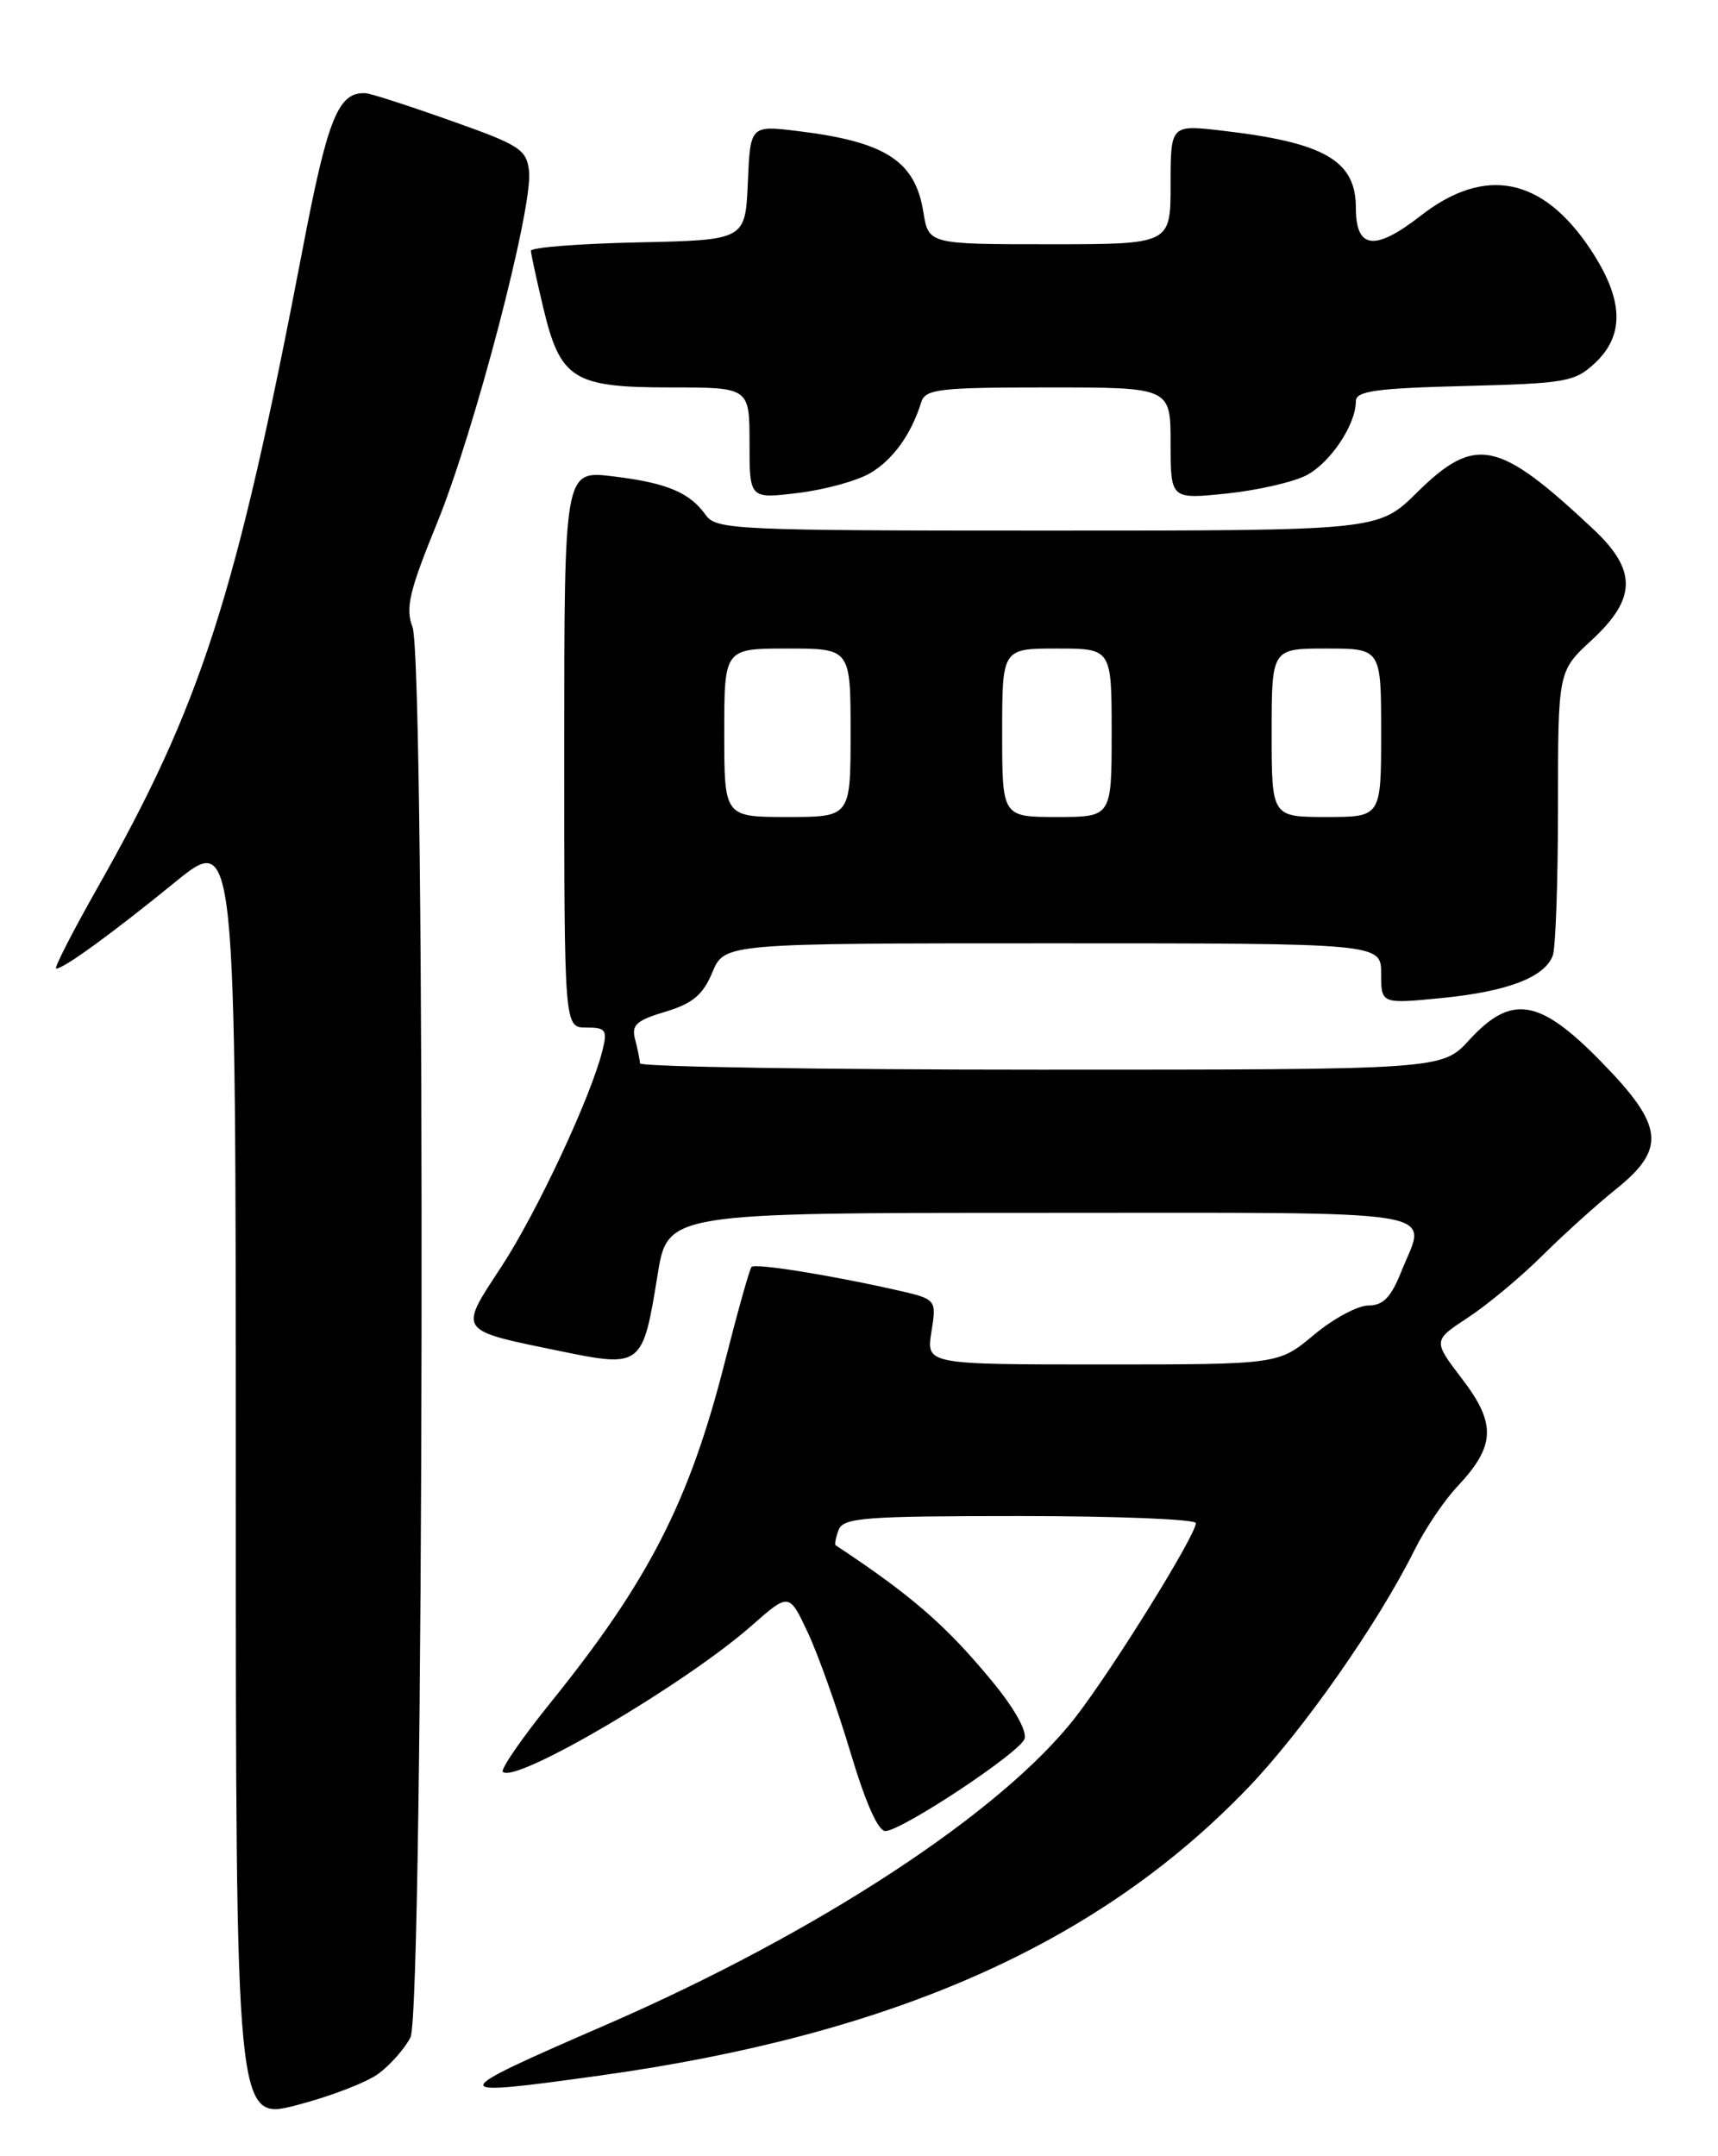 <?xml version="1.0" encoding="UTF-8" standalone="no"?>
<!DOCTYPE svg PUBLIC "-//W3C//DTD SVG 1.1//EN" "http://www.w3.org/Graphics/SVG/1.1/DTD/svg11.dtd" >
<svg xmlns="http://www.w3.org/2000/svg" xmlns:xlink="http://www.w3.org/1999/xlink" version="1.1" viewBox="0 0 204 256">
 <g >
 <path fill="currentColor"
d=" M 44.95 246.20 C 46.35 245.16 48.06 243.23 48.74 241.90 C 50.34 238.78 50.57 78.64 48.98 74.44 C 48.12 72.19 48.60 70.18 51.89 62.12 C 56.34 51.23 63.31 24.58 62.82 20.32 C 62.53 17.74 61.72 17.22 53.50 14.32 C 48.55 12.56 44.02 11.10 43.44 11.07 C 40.18 10.86 38.92 13.96 35.95 29.50 C 28.03 70.83 23.93 83.60 11.56 105.43 C 8.58 110.69 6.38 115.00 6.67 115.00 C 7.58 115.00 13.24 110.88 20.75 104.77 C 28.00 98.86 28.00 98.86 28.00 175.33 C 28.00 251.80 28.00 251.80 35.20 249.95 C 39.15 248.93 43.54 247.25 44.95 246.20 Z  M 71.22 246.43 C 106.03 241.58 130.36 230.80 148.12 212.34 C 154.68 205.53 163.66 192.71 167.98 184.00 C 169.21 181.53 171.49 178.15 173.04 176.50 C 177.57 171.69 177.69 169.06 173.64 163.75 C 170.14 159.17 170.14 159.17 174.32 156.43 C 176.62 154.92 180.58 151.62 183.13 149.09 C 185.67 146.57 189.61 143.01 191.88 141.19 C 197.89 136.37 197.58 133.66 190.10 126.03 C 182.78 118.54 179.47 118.01 174.44 123.50 C 171.23 127.00 171.23 127.00 123.62 127.00 C 97.43 127.00 75.99 126.66 75.99 126.25 C 75.98 125.84 75.72 124.57 75.42 123.43 C 74.95 121.70 75.54 121.16 79.01 120.12 C 82.26 119.14 83.46 118.13 84.59 115.44 C 86.03 112.00 86.03 112.00 125.01 112.00 C 164.00 112.00 164.00 112.00 164.00 115.60 C 164.00 119.20 164.00 119.20 171.25 118.49 C 179.03 117.71 183.38 116.05 184.38 113.46 C 184.72 112.56 185.00 104.60 185.00 95.76 C 185.00 79.69 185.00 79.69 189.00 76.00 C 194.33 71.08 194.39 67.72 189.25 62.88 C 177.88 52.20 175.20 51.64 168.23 58.50 C 163.67 63.00 163.67 63.00 124.39 63.00 C 87.38 63.00 85.04 62.89 83.81 61.16 C 81.89 58.46 79.19 57.33 72.75 56.55 C 67.00 55.86 67.00 55.86 67.00 88.93 C 67.00 122.00 67.00 122.00 69.61 122.00 C 71.95 122.00 72.15 122.28 71.53 124.75 C 70.15 130.28 63.71 144.04 59.50 150.45 C 54.44 158.15 54.26 157.90 66.49 160.41 C 76.18 162.40 76.32 162.29 78.08 151.38 C 79.27 144.00 79.27 144.00 123.64 144.00 C 172.96 144.00 169.42 143.42 166.39 150.98 C 165.17 154.04 164.23 155.00 162.49 155.00 C 161.22 155.00 158.30 156.57 156.00 158.50 C 151.81 162.00 151.81 162.00 130.89 162.00 C 109.98 162.00 109.98 162.00 110.60 158.13 C 111.22 154.25 111.22 154.25 106.36 153.15 C 98.46 151.37 89.69 149.97 89.24 150.42 C 89.01 150.66 87.59 155.72 86.08 161.67 C 81.87 178.26 77.03 187.71 65.36 202.17 C 61.96 206.39 59.41 210.08 59.71 210.37 C 61.16 211.83 81.34 199.97 89.23 193.03 C 93.70 189.09 93.70 189.09 95.94 193.87 C 97.17 196.50 99.44 202.89 100.99 208.07 C 102.80 214.11 104.29 217.46 105.16 217.40 C 107.26 217.25 121.01 208.14 121.65 206.47 C 121.99 205.58 120.46 202.83 117.86 199.68 C 112.37 193.01 108.28 189.45 99.23 183.47 C 99.08 183.37 99.24 182.55 99.58 181.64 C 100.14 180.19 102.65 180.00 121.11 180.00 C 132.60 180.00 142.00 180.38 142.00 180.84 C 142.00 182.26 132.25 197.99 127.77 203.80 C 119.03 215.12 97.18 229.45 71.88 240.44 C 52.69 248.77 52.66 249.01 71.22 246.43 Z  M 103.34 56.17 C 106.04 54.58 108.21 51.56 109.39 47.75 C 109.88 46.19 111.50 46.00 124.47 46.00 C 139.00 46.00 139.00 46.00 139.00 52.64 C 139.00 59.28 139.00 59.28 145.63 58.60 C 149.28 58.22 153.54 57.25 155.11 56.44 C 157.96 54.97 161.00 50.42 161.00 47.63 C 161.00 46.43 163.37 46.10 173.92 45.83 C 185.99 45.52 187.01 45.34 189.42 43.08 C 192.95 39.75 192.78 35.53 188.88 29.64 C 183.18 21.02 176.33 19.66 168.69 25.62 C 163.24 29.86 161.00 29.59 161.00 24.69 C 161.00 19.07 157.30 16.93 145.17 15.52 C 139.00 14.80 139.00 14.80 139.00 21.90 C 139.00 29.00 139.00 29.00 124.63 29.00 C 110.26 29.00 110.26 29.00 109.64 25.17 C 108.67 19.11 105.16 16.84 94.80 15.57 C 89.09 14.87 89.09 14.87 88.80 21.68 C 88.50 28.50 88.50 28.50 75.75 28.78 C 68.74 28.93 63.02 29.38 63.04 29.78 C 63.06 30.18 63.71 33.20 64.50 36.50 C 66.53 45.04 68.05 46.00 79.61 46.00 C 89.00 46.00 89.00 46.00 89.00 52.62 C 89.00 59.23 89.00 59.23 94.75 58.53 C 97.91 58.15 101.78 57.09 103.34 56.17 Z  M 86.00 87.00 C 86.00 77.00 86.00 77.00 93.50 77.00 C 101.00 77.00 101.00 77.00 101.00 87.00 C 101.00 97.00 101.00 97.00 93.50 97.00 C 86.00 97.00 86.00 97.00 86.00 87.00 Z  M 119.00 87.00 C 119.00 77.00 119.00 77.00 125.50 77.00 C 132.00 77.00 132.00 77.00 132.00 87.00 C 132.00 97.00 132.00 97.00 125.50 97.00 C 119.00 97.00 119.00 97.00 119.00 87.00 Z  M 151.00 87.00 C 151.00 77.00 151.00 77.00 157.50 77.00 C 164.00 77.00 164.00 77.00 164.00 87.00 C 164.00 97.00 164.00 97.00 157.50 97.00 C 151.00 97.00 151.00 97.00 151.00 87.00 Z "/>
</g>
</svg>